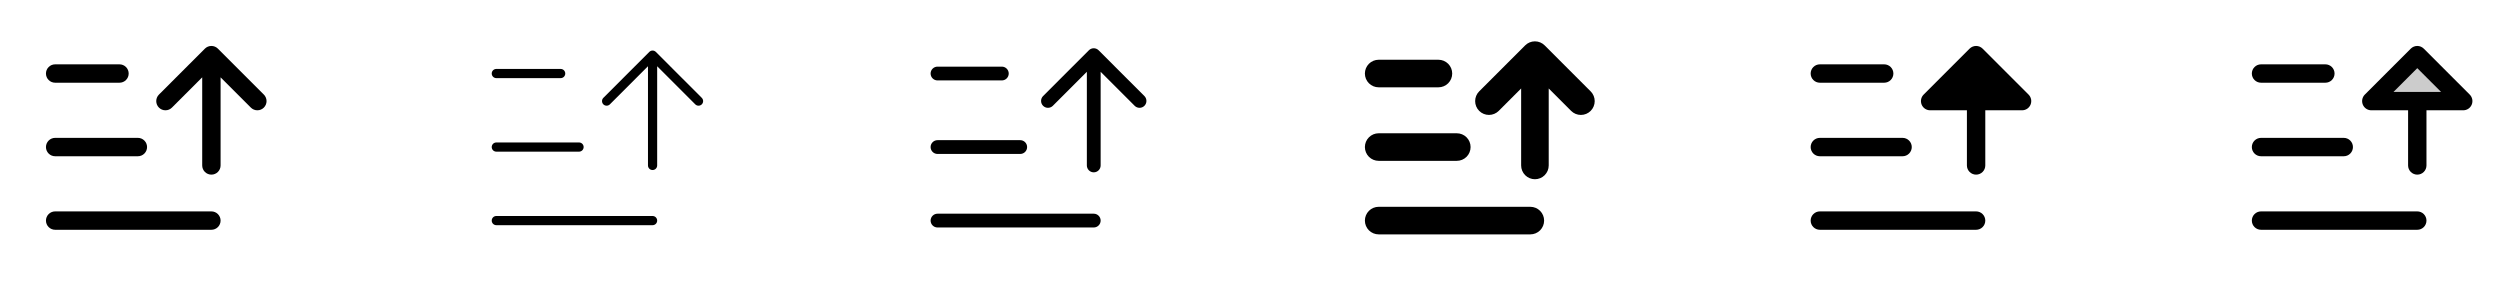 <svg width="272" height="32" viewBox="0 0 272 32" fill="none" xmlns="http://www.w3.org/2000/svg">
<g clip-path="url(#clip0_17_9168)">
<path d="M5 16C5 15.735 5.105 15.48 5.293 15.293C5.48 15.105 5.735 15 6 15H15C15.265 15 15.52 15.105 15.707 15.293C15.895 15.48 16 15.735 16 16C16 16.265 15.895 16.519 15.707 16.707C15.52 16.895 15.265 17 15 17H6C5.735 17 5.48 16.895 5.293 16.707C5.105 16.519 5 16.265 5 16ZM6 9H13C13.265 9 13.52 8.894 13.707 8.707C13.895 8.519 14 8.265 14 8C14 7.735 13.895 7.48 13.707 7.293C13.52 7.105 13.265 7 13 7H6C5.735 7 5.48 7.105 5.293 7.293C5.105 7.48 5 7.735 5 8C5 8.265 5.105 8.519 5.293 8.707C5.48 8.894 5.735 9 6 9ZM23 23H6C5.735 23 5.48 23.105 5.293 23.293C5.105 23.48 5 23.735 5 24C5 24.265 5.105 24.519 5.293 24.707C5.48 24.895 5.735 25 6 25H23C23.265 25 23.52 24.895 23.707 24.707C23.895 24.519 24 24.265 24 24C24 23.735 23.895 23.48 23.707 23.293C23.52 23.105 23.265 23 23 23ZM28.707 10.292L23.707 5.292C23.615 5.199 23.504 5.126 23.383 5.075C23.262 5.025 23.131 4.999 23 4.999C22.869 4.999 22.738 5.025 22.617 5.075C22.496 5.126 22.385 5.199 22.293 5.292L17.293 10.292C17.105 10.48 16.999 10.734 16.999 11C16.999 11.265 17.105 11.52 17.293 11.707C17.48 11.895 17.735 12 18 12C18.265 12 18.52 11.895 18.707 11.707L22 8.414V18C22 18.265 22.105 18.519 22.293 18.707C22.48 18.895 22.735 19 23 19C23.265 19 23.52 18.895 23.707 18.707C23.895 18.519 24 18.265 24 18V8.414L27.293 11.707C27.385 11.8 27.496 11.874 27.617 11.924C27.738 11.975 27.869 12 28 12C28.131 12 28.262 11.975 28.383 11.924C28.504 11.874 28.615 11.8 28.707 11.707C28.8 11.614 28.874 11.504 28.924 11.383C28.975 11.261 29.001 11.131 29.001 11C29.001 10.868 28.975 10.738 28.924 10.617C28.874 10.495 28.8 10.385 28.707 10.292Z" fill="currentColor"/>
<path d="M53.5 16C53.5 15.867 53.553 15.74 53.646 15.646C53.74 15.553 53.867 15.5 54 15.5H63C63.133 15.5 63.26 15.553 63.354 15.646C63.447 15.74 63.5 15.867 63.5 16C63.5 16.133 63.447 16.26 63.354 16.354C63.26 16.447 63.133 16.5 63 16.5H54C53.867 16.5 53.74 16.447 53.646 16.354C53.553 16.26 53.5 16.133 53.5 16ZM54 8.5H61C61.133 8.5 61.26 8.447 61.354 8.353C61.447 8.26 61.5 8.133 61.5 8C61.5 7.867 61.447 7.74 61.354 7.646C61.26 7.553 61.133 7.5 61 7.5H54C53.867 7.5 53.74 7.553 53.646 7.646C53.553 7.74 53.5 7.867 53.5 8C53.5 8.133 53.553 8.26 53.646 8.353C53.74 8.447 53.867 8.5 54 8.5ZM71 23.5H54C53.867 23.5 53.74 23.553 53.646 23.646C53.553 23.74 53.5 23.867 53.5 24C53.5 24.133 53.553 24.26 53.646 24.354C53.74 24.447 53.867 24.5 54 24.5H71C71.133 24.5 71.26 24.447 71.354 24.354C71.447 24.26 71.5 24.133 71.5 24C71.5 23.867 71.447 23.74 71.354 23.646C71.26 23.553 71.133 23.5 71 23.5ZM76.354 10.646L71.354 5.646C71.307 5.6 71.252 5.563 71.192 5.538C71.131 5.512 71.066 5.5 71 5.5C70.934 5.5 70.869 5.512 70.808 5.538C70.748 5.563 70.693 5.6 70.646 5.646L65.646 10.646C65.552 10.74 65.5 10.867 65.5 11C65.5 11.133 65.552 11.26 65.646 11.354C65.74 11.447 65.867 11.5 66 11.5C66.133 11.5 66.26 11.447 66.354 11.354L70.5 7.207V18C70.5 18.133 70.553 18.26 70.646 18.354C70.74 18.447 70.867 18.5 71 18.5C71.133 18.5 71.26 18.447 71.354 18.354C71.447 18.26 71.5 18.133 71.5 18V7.207L75.646 11.354C75.693 11.4 75.748 11.437 75.809 11.462C75.869 11.487 75.934 11.5 76 11.5C76.066 11.5 76.131 11.487 76.191 11.462C76.252 11.437 76.307 11.4 76.354 11.354C76.4 11.307 76.437 11.252 76.462 11.191C76.487 11.131 76.5 11.066 76.5 11C76.5 10.934 76.487 10.869 76.462 10.809C76.437 10.748 76.4 10.693 76.354 10.646Z" fill="currentColor"/>
<path d="M101.25 16C101.25 15.801 101.329 15.61 101.47 15.47C101.61 15.329 101.801 15.25 102 15.25H111C111.199 15.25 111.39 15.329 111.53 15.47C111.671 15.61 111.75 15.801 111.75 16C111.75 16.199 111.671 16.39 111.53 16.53C111.39 16.671 111.199 16.75 111 16.75H102C101.801 16.75 101.61 16.671 101.47 16.53C101.329 16.39 101.25 16.199 101.25 16ZM102 8.75H109C109.199 8.75 109.39 8.671 109.53 8.53C109.671 8.39 109.75 8.199 109.75 8C109.75 7.801 109.671 7.61 109.53 7.47C109.39 7.329 109.199 7.25 109 7.25H102C101.801 7.25 101.61 7.329 101.47 7.47C101.329 7.61 101.25 7.801 101.25 8C101.25 8.199 101.329 8.39 101.47 8.53C101.61 8.671 101.801 8.75 102 8.75ZM119 23.25H102C101.801 23.25 101.61 23.329 101.47 23.47C101.329 23.61 101.25 23.801 101.25 24C101.25 24.199 101.329 24.39 101.47 24.53C101.61 24.671 101.801 24.75 102 24.75H119C119.199 24.75 119.39 24.671 119.53 24.53C119.671 24.39 119.75 24.199 119.75 24C119.75 23.801 119.671 23.61 119.53 23.47C119.39 23.329 119.199 23.25 119 23.25ZM124.53 10.47L119.53 5.47C119.389 5.329 119.199 5.25 119 5.25C118.801 5.25 118.611 5.329 118.47 5.47L113.47 10.47C113.338 10.612 113.265 10.8 113.269 10.994C113.272 11.189 113.351 11.374 113.488 11.511C113.626 11.649 113.811 11.728 114.005 11.731C114.2 11.734 114.388 11.662 114.53 11.53L118.25 7.811V18C118.25 18.199 118.329 18.39 118.47 18.53C118.61 18.671 118.801 18.75 119 18.75C119.199 18.75 119.39 18.671 119.53 18.53C119.671 18.39 119.75 18.199 119.75 18V7.811L123.47 11.53C123.612 11.662 123.8 11.734 123.995 11.731C124.189 11.728 124.374 11.649 124.512 11.511C124.649 11.374 124.728 11.189 124.731 10.994C124.735 10.8 124.662 10.612 124.53 10.47Z" fill="currentColor"/>
<path d="M148.5 16C148.5 15.602 148.658 15.221 148.939 14.939C149.221 14.658 149.602 14.5 150 14.5H158.5C158.898 14.5 159.279 14.658 159.561 14.939C159.842 15.221 160 15.602 160 16C160 16.398 159.842 16.779 159.561 17.061C159.279 17.342 158.898 17.5 158.5 17.5H150C149.602 17.5 149.221 17.342 148.939 17.061C148.658 16.779 148.5 16.398 148.5 16ZM150 9.5H156.5C156.898 9.5 157.279 9.342 157.561 9.061C157.842 8.779 158 8.398 158 8C158 7.602 157.842 7.221 157.561 6.939C157.279 6.658 156.898 6.5 156.5 6.5H150C149.602 6.5 149.221 6.658 148.939 6.939C148.658 7.221 148.5 7.602 148.5 8C148.5 8.398 148.658 8.779 148.939 9.061C149.221 9.342 149.602 9.5 150 9.5ZM166.5 22.5H150C149.602 22.5 149.221 22.658 148.939 22.939C148.658 23.221 148.5 23.602 148.5 24C148.5 24.398 148.658 24.779 148.939 25.061C149.221 25.342 149.602 25.5 150 25.5H166.5C166.898 25.5 167.279 25.342 167.561 25.061C167.842 24.779 168 24.398 168 24C168 23.602 167.842 23.221 167.561 22.939C167.279 22.658 166.898 22.5 166.5 22.5ZM173.061 9.939L168.061 4.939C167.922 4.799 167.756 4.688 167.574 4.612C167.392 4.537 167.196 4.498 166.999 4.498C166.801 4.498 166.606 4.537 166.424 4.612C166.241 4.688 166.076 4.799 165.936 4.939L160.936 9.939C160.654 10.22 160.496 10.603 160.496 11.001C160.496 11.4 160.654 11.782 160.936 12.064C161.218 12.345 161.6 12.504 161.999 12.504C162.397 12.504 162.779 12.345 163.061 12.064L165.5 9.625V18C165.5 18.398 165.658 18.779 165.939 19.061C166.221 19.342 166.602 19.5 167 19.5C167.398 19.5 167.779 19.342 168.061 19.061C168.342 18.779 168.5 18.398 168.5 18V9.625L170.939 12.065C171.078 12.204 171.244 12.315 171.426 12.391C171.609 12.466 171.804 12.505 172.001 12.505C172.199 12.505 172.394 12.466 172.576 12.391C172.759 12.315 172.924 12.204 173.064 12.065C173.203 11.925 173.314 11.76 173.389 11.578C173.465 11.395 173.504 11.2 173.504 11.002C173.504 10.805 173.465 10.61 173.389 10.428C173.314 10.245 173.203 10.079 173.064 9.94L173.061 9.939Z" fill="currentColor"/>
<path d="M197 16C197 15.735 197.105 15.48 197.293 15.293C197.48 15.105 197.735 15 198 15H207C207.265 15 207.52 15.105 207.707 15.293C207.895 15.48 208 15.735 208 16C208 16.265 207.895 16.519 207.707 16.707C207.52 16.895 207.265 17 207 17H198C197.735 17 197.48 16.895 197.293 16.707C197.105 16.519 197 16.265 197 16ZM198 9H205C205.265 9 205.52 8.894 205.707 8.707C205.895 8.519 206 8.265 206 8C206 7.735 205.895 7.48 205.707 7.293C205.52 7.105 205.265 7 205 7H198C197.735 7 197.48 7.105 197.293 7.293C197.105 7.48 197 7.735 197 8C197 8.265 197.105 8.519 197.293 8.707C197.48 8.894 197.735 9 198 9ZM215 23H198C197.735 23 197.48 23.105 197.293 23.293C197.105 23.48 197 23.735 197 24C197 24.265 197.105 24.519 197.293 24.707C197.48 24.895 197.735 25 198 25H215C215.265 25 215.52 24.895 215.707 24.707C215.895 24.519 216 24.265 216 24C216 23.735 215.895 23.48 215.707 23.293C215.52 23.105 215.265 23 215 23ZM220.708 10.292L215.708 5.292C215.615 5.199 215.504 5.126 215.383 5.075C215.262 5.025 215.131 4.999 215 4.999C214.869 4.999 214.738 5.025 214.617 5.075C214.496 5.126 214.385 5.199 214.292 5.292L209.292 10.292C209.152 10.432 209.057 10.61 209.018 10.805C208.98 10.999 209 11.2 209.075 11.383C209.151 11.565 209.279 11.722 209.444 11.832C209.609 11.941 209.802 12 210 12H214V18C214 18.265 214.105 18.519 214.293 18.707C214.48 18.895 214.735 19 215 19C215.265 19 215.52 18.895 215.707 18.707C215.895 18.519 216 18.265 216 18V12H220C220.198 12 220.391 11.941 220.556 11.832C220.721 11.722 220.849 11.565 220.925 11.383C221 11.2 221.02 10.999 220.982 10.805C220.943 10.61 220.848 10.432 220.708 10.292Z" fill="currentColor"/>
<path opacity="0.2" d="M268 11H258L263 6L268 11Z" fill="currentColor"/>
<path d="M245 16C245 15.735 245.105 15.48 245.293 15.293C245.48 15.105 245.735 15 246 15H255C255.265 15 255.52 15.105 255.707 15.293C255.895 15.48 256 15.735 256 16C256 16.265 255.895 16.519 255.707 16.707C255.52 16.895 255.265 17 255 17H246C245.735 17 245.48 16.895 245.293 16.707C245.105 16.519 245 16.265 245 16ZM246 9H253C253.265 9 253.52 8.894 253.707 8.707C253.895 8.519 254 8.265 254 8C254 7.735 253.895 7.48 253.707 7.293C253.52 7.105 253.265 7 253 7H246C245.735 7 245.48 7.105 245.293 7.293C245.105 7.48 245 7.735 245 8C245 8.265 245.105 8.519 245.293 8.707C245.48 8.894 245.735 9 246 9ZM263 23H246C245.735 23 245.48 23.105 245.293 23.293C245.105 23.48 245 23.735 245 24C245 24.265 245.105 24.519 245.293 24.707C245.48 24.895 245.735 25 246 25H263C263.265 25 263.52 24.895 263.707 24.707C263.895 24.519 264 24.265 264 24C264 23.735 263.895 23.48 263.707 23.293C263.52 23.105 263.265 23 263 23ZM268.924 11.382C268.848 11.565 268.72 11.721 268.556 11.831C268.391 11.941 268.198 12 268 12H264V18C264 18.265 263.895 18.519 263.707 18.707C263.52 18.895 263.265 19 263 19C262.735 19 262.48 18.895 262.293 18.707C262.105 18.519 262 18.265 262 18V12H258C257.802 12 257.609 11.941 257.444 11.832C257.279 11.722 257.151 11.565 257.075 11.383C257 11.2 256.98 10.999 257.018 10.805C257.057 10.61 257.152 10.432 257.292 10.292L262.292 5.292C262.385 5.199 262.496 5.126 262.617 5.075C262.738 5.025 262.869 4.999 263 4.999C263.131 4.999 263.262 5.025 263.383 5.075C263.504 5.126 263.615 5.199 263.708 5.292L268.708 10.292C268.847 10.432 268.942 10.611 268.981 10.805C269.019 10.998 269 11.2 268.924 11.382ZM265.586 10L263 7.414L260.414 10H265.586Z" fill="currentColor"/>
</g>
<defs>
<clipPath id="clip0_17_9168">
<rect width="272" height="32" rx="5" fill="white"/>
</clipPath>
</defs>
</svg>
